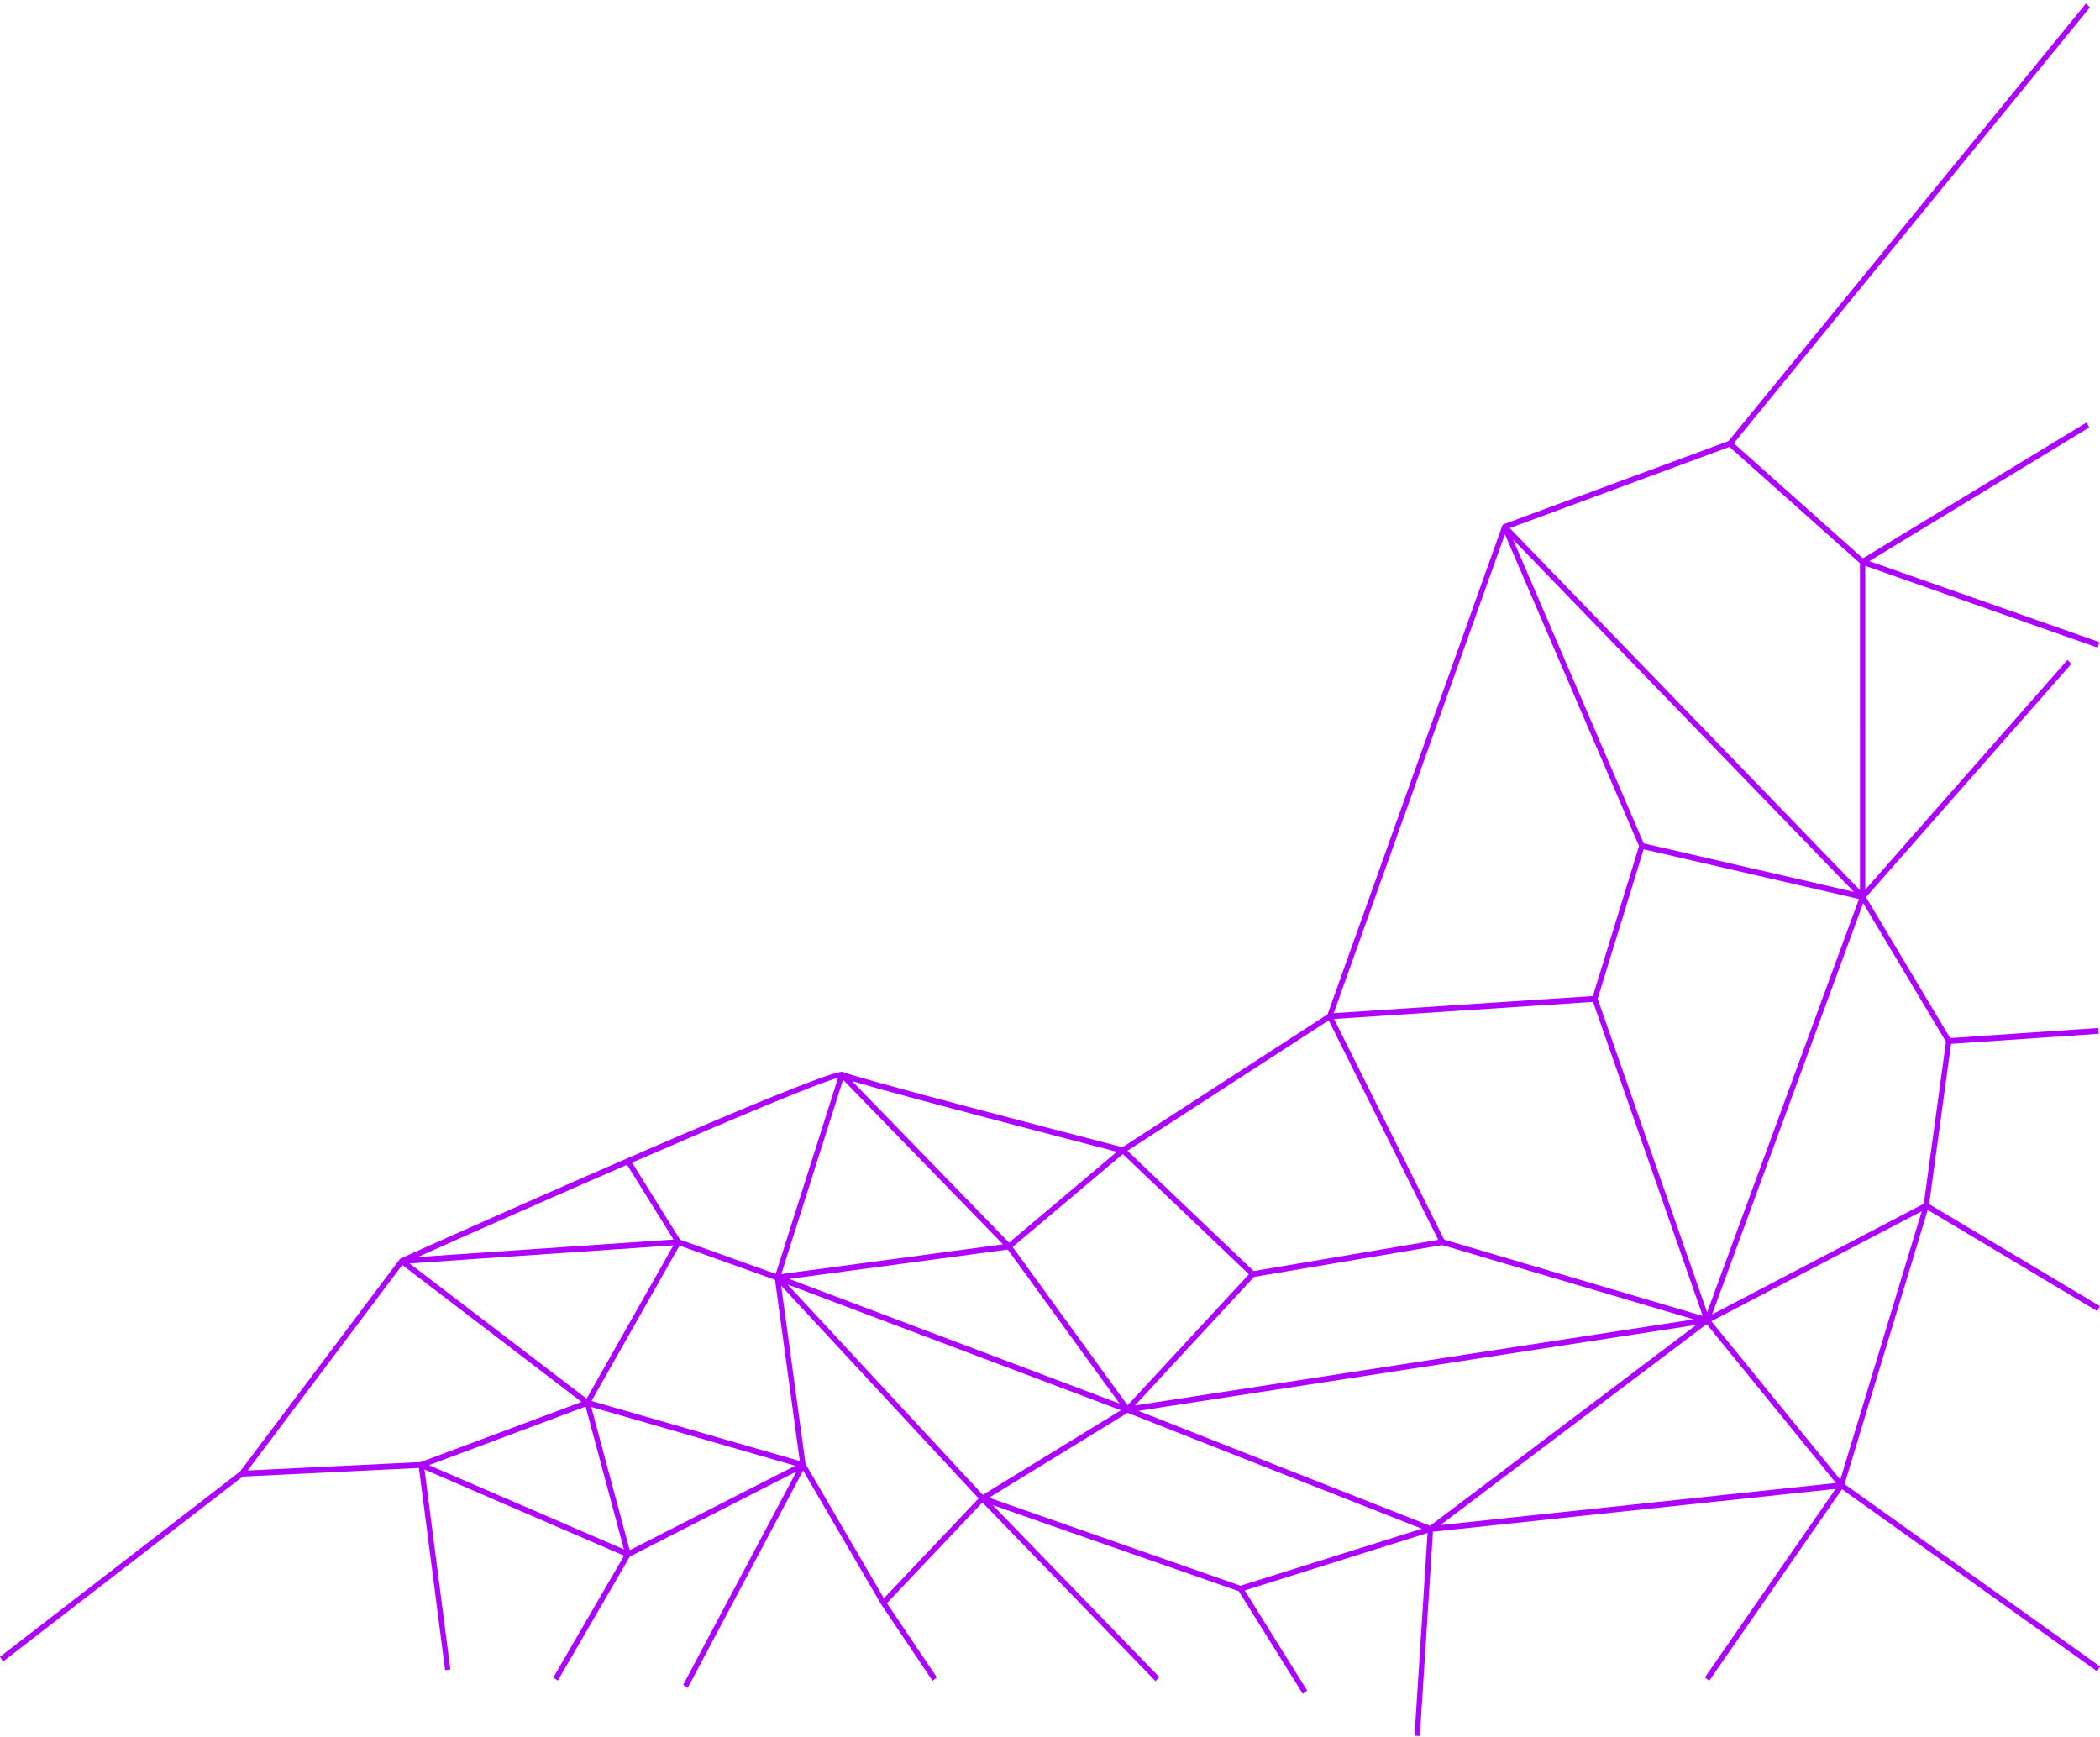 <svg width="365" height="302" viewBox="0 0 365 302" fill="none" xmlns="http://www.w3.org/2000/svg">
<path d="M42.182 256.659L72.815 255.166L77.364 290.326L78.276 290.183L73.78 255.428L108.465 270.413L96.17 291.586L96.948 292.13L109.471 270.565L138.43 255.779L118.741 292.871L119.537 293.38L139.587 255.611L153.159 278.882L153.163 278.879C153.168 278.889 153.17 278.9 153.175 278.91L162.085 292.161L162.827 291.56L154.158 278.668L170.753 261.163L200.848 292.229L201.478 291.491L172.548 261.625L215.312 276.592L226.435 294.425L227.195 293.852L216.343 276.455L248.121 266.467L245.862 301.698L246.781 301.77L249.059 266.244L319.045 258.802L296.337 291.553L297.071 292.166L320.158 258.866L364.498 290.512L365 289.663L320.601 257.974L335.06 210.307L364.53 227.91L364.969 227.021L335.301 209.298L339.114 181.444L364.778 179.696L364.722 178.685L338.953 180.438L324.326 155.957L360.013 115.403L359.35 114.698L324.2 154.645V98.358L364.61 112.578L364.89 111.613L324.896 97.539L363.13 74.307L362.684 73.421L323.788 97.056L301.353 77.058L363.25 1.284L362.564 0.608L300.427 76.675L261.405 91.099L261.401 91.101L261.383 91.108C261.373 91.112 261.366 91.12 261.358 91.125C261.323 91.14 261.289 91.153 261.259 91.178C261.249 91.186 261.244 91.198 261.235 91.206C261.219 91.221 261.206 91.238 261.192 91.256C261.164 91.291 261.141 91.329 261.122 91.37C261.117 91.382 261.106 91.389 261.101 91.402L230.746 176.311L195.1 199.413C181.909 196.001 148.001 187.139 146.535 186.333C146.525 186.328 146.503 186.326 146.489 186.322C146.403 186.286 146.311 186.269 146.22 186.294C146.208 186.297 146.199 186.309 146.187 186.314C141.026 186.907 86.659 211.115 69.663 218.724C69.637 218.736 69.619 218.762 69.596 218.779C69.57 218.797 69.549 218.811 69.527 218.835C69.513 218.849 69.494 218.855 69.482 218.871L41.723 255.781L0 287.983L0.516 288.822L42.182 256.659ZM43.047 255.604L69.92 219.877L101.077 243.682L73.124 254.139L43.047 255.604ZM102.763 244.556L138.215 254.775L109.448 269.464L102.763 244.556ZM136.891 223.271L194.815 245.13L170.827 259.837L136.891 223.271ZM197.856 245.236L294.829 230.291L248.56 265.217L197.856 245.236ZM323.277 154.726L262.405 91.798L300.593 77.684L323.278 97.906L323.277 154.726ZM261.568 92.864L284.879 147.068L276.859 173.136L231.809 176.107L261.568 92.864ZM230.941 177.362L249.979 215.513L217.892 220.937L195.957 200.03L230.941 177.362ZM72.618 218.498C83.856 213.477 96.962 207.684 108.981 202.46L117.067 215.454L72.618 218.498ZM117.041 216.47L101.955 243.119L71.184 219.611L117.041 216.47ZM109.861 202.078C127.396 194.465 142.43 188.15 145.658 187.357L134.828 221.429L118.196 215.475L109.861 202.078ZM295.95 228.745L251.01 215.471L231.87 177.118L276.887 174.15L295.95 228.745ZM294.4 229.335L197.26 244.305L217.969 221.95L250.675 216.421L294.4 229.335ZM195.983 244.266L176.012 216.751L195.154 200.606L217.073 221.496L195.983 244.266ZM194.594 243.976L137.156 222.299L175.158 217.199L194.594 243.976ZM135.793 221.462L146.529 187.688L174.323 216.292L135.793 221.462ZM148.093 187.91C156.294 190.388 188.059 198.631 194.122 200.201L175.387 216L148.093 187.91ZM285.694 146.592L262.985 93.788L322.227 155.032L285.694 146.592ZM323.105 156.268L296.714 228.109L277.686 173.611L285.681 147.624L323.105 156.268ZM134.7 222.45L139.009 253.957L102.811 243.523L118.105 216.509L134.7 222.45ZM334.378 209.233L297.575 228.476L323.835 156.985L338.232 181.08L334.378 209.233ZM319.865 257.198L297.457 229.658L334.017 210.541L319.865 257.198ZM250.359 265.089L296.63 230.161L319.102 257.778L250.359 265.089ZM247.123 265.727L215.609 275.633L171.904 260.337L195.983 245.574L247.123 265.727ZM153.632 277.818L140.01 254.459L135.775 223.485L170.088 260.46L153.632 277.818ZM108.447 269.32L74.551 254.676L101.784 244.487L108.447 269.32Z" fill="#AC04FF"/>
</svg>
